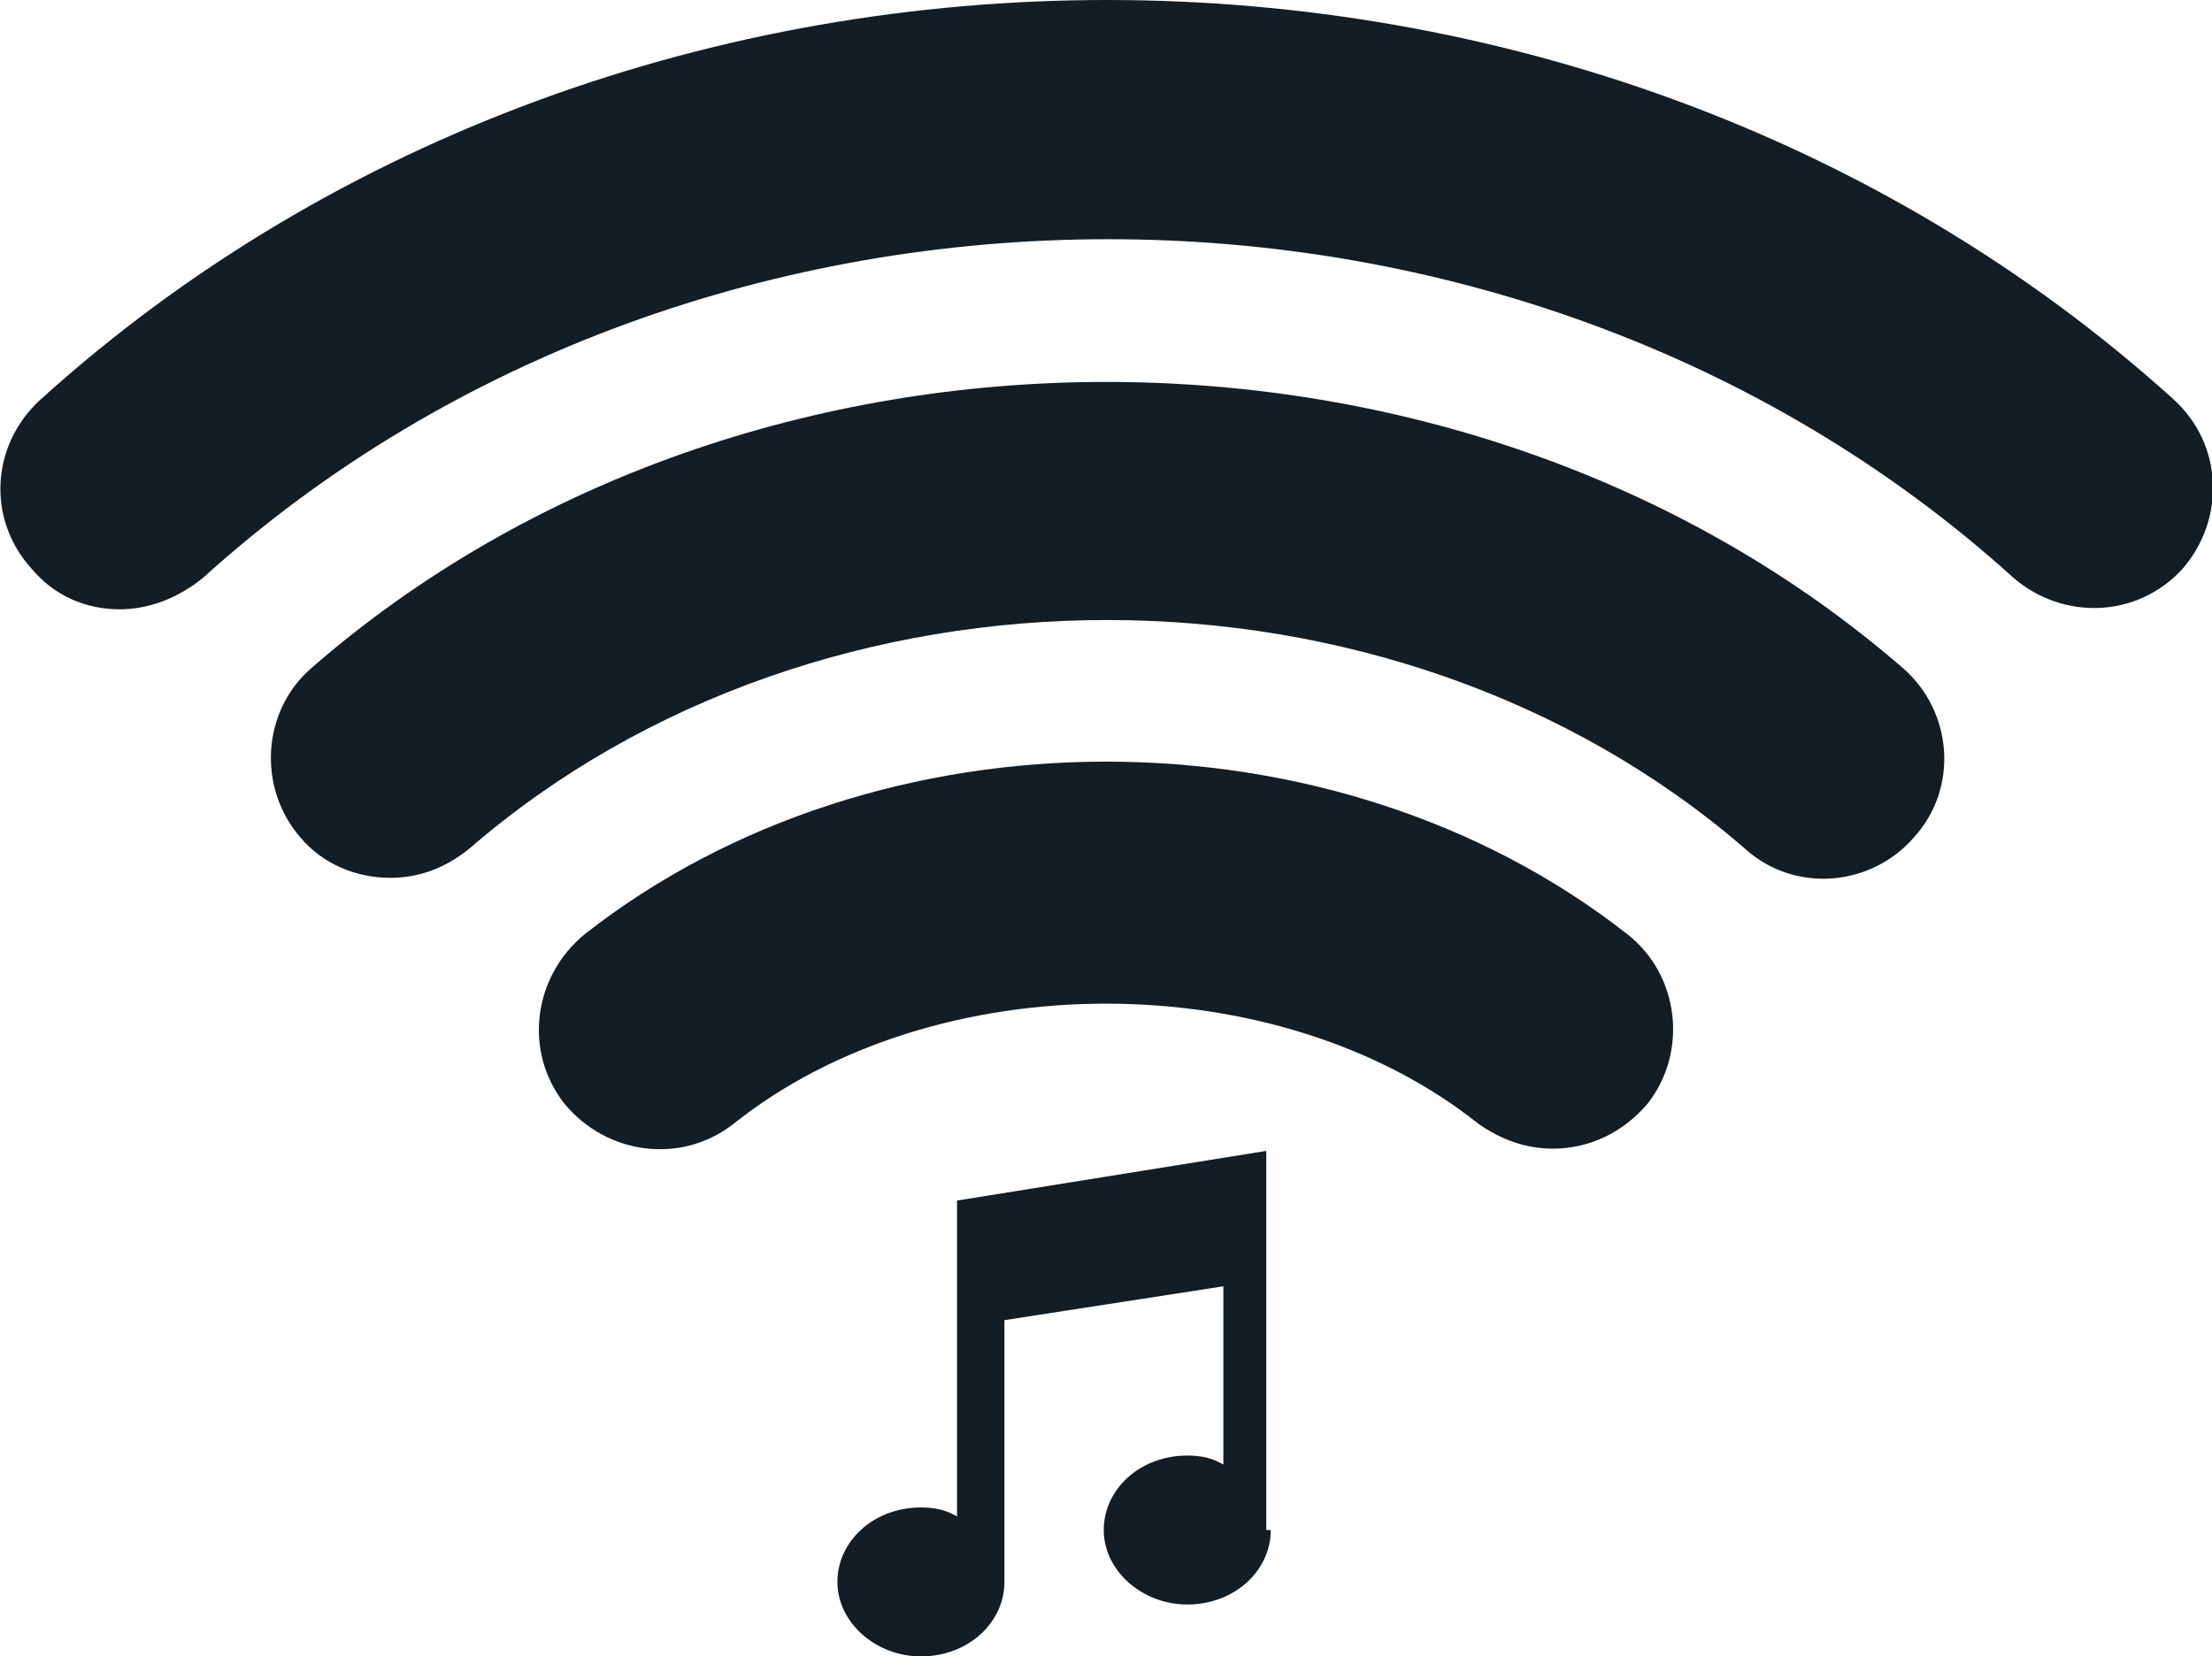 <?xml version="1.0" encoding="utf-8"?>
<!-- Generator: Adobe Illustrator 28.2.0, SVG Export Plug-In . SVG Version: 6.00 Build 0)  -->
<svg version="1.1" id="Capa_1" xmlns="http://www.w3.org/2000/svg" xmlns:xlink="http://www.w3.org/1999/xlink" x="0px" y="0px"
	 viewBox="0 0 98 73.4" style="enable-background:new 0 0 98 73.4;" xml:space="preserve">
<style type="text/css">
	.st0{fill:#121D26;}
</style>
<g>
	<g>
		<path class="st0" d="M56.3,67.8c0,1.8-1.6,3.3-3.7,3.3c-2,0-3.7-1.5-3.7-3.3s1.6-3.3,3.7-3.3c0.6,0,1.1,0.1,1.6,0.4V57l-9.7,1.5
			v11.6c0,1.8-1.6,3.3-3.7,3.3c-2,0-3.7-1.5-3.7-3.3s1.6-3.3,3.7-3.3c0.6,0,1.1,0.1,1.6,0.4v-14L56.1,51v16.8H56.3z"/>
	</g>
	<g>
		<path class="st0" d="M5.3,27c-1.5,0-2.9-0.6-3.9-1.8c-2-2.2-1.8-5.5,0.4-7.5c26.1-23.6,68.4-23.6,94.5,0c2.2,2,2.3,5.3,0.4,7.5
			c-2,2.2-5.3,2.3-7.5,0.4c-22.1-20-58.1-20-80.2,0C7.9,26.5,6.6,27,5.3,27z"/>
	</g>
	<g>
		<path class="st0" d="M17.3,38.9c-1.5,0-3-0.6-4-1.8c-1.9-2.2-1.7-5.6,0.5-7.5c19.4-16.9,51-16.9,70.5,0c2.2,1.9,2.5,5.3,0.5,7.5
			c-1.9,2.2-5.3,2.5-7.5,0.5c-15.6-13.5-40.9-13.5-56.5,0C19.7,38.5,18.5,38.9,17.3,38.9z"/>
	</g>
	<g>
		<path class="st0" d="M68.8,50.9c-1.2,0-2.3-0.4-3.3-1.1c-8.9-7.1-24.1-7.1-33,0c-2.3,1.8-5.6,1.4-7.5-0.9
			c-1.8-2.3-1.4-5.6,0.9-7.5c13-10.2,33.2-10.2,46.2,0c2.3,1.8,2.7,5.2,0.9,7.5C71.9,50.2,70.4,50.9,68.8,50.9z"/>
	</g>
</g>
</svg>

